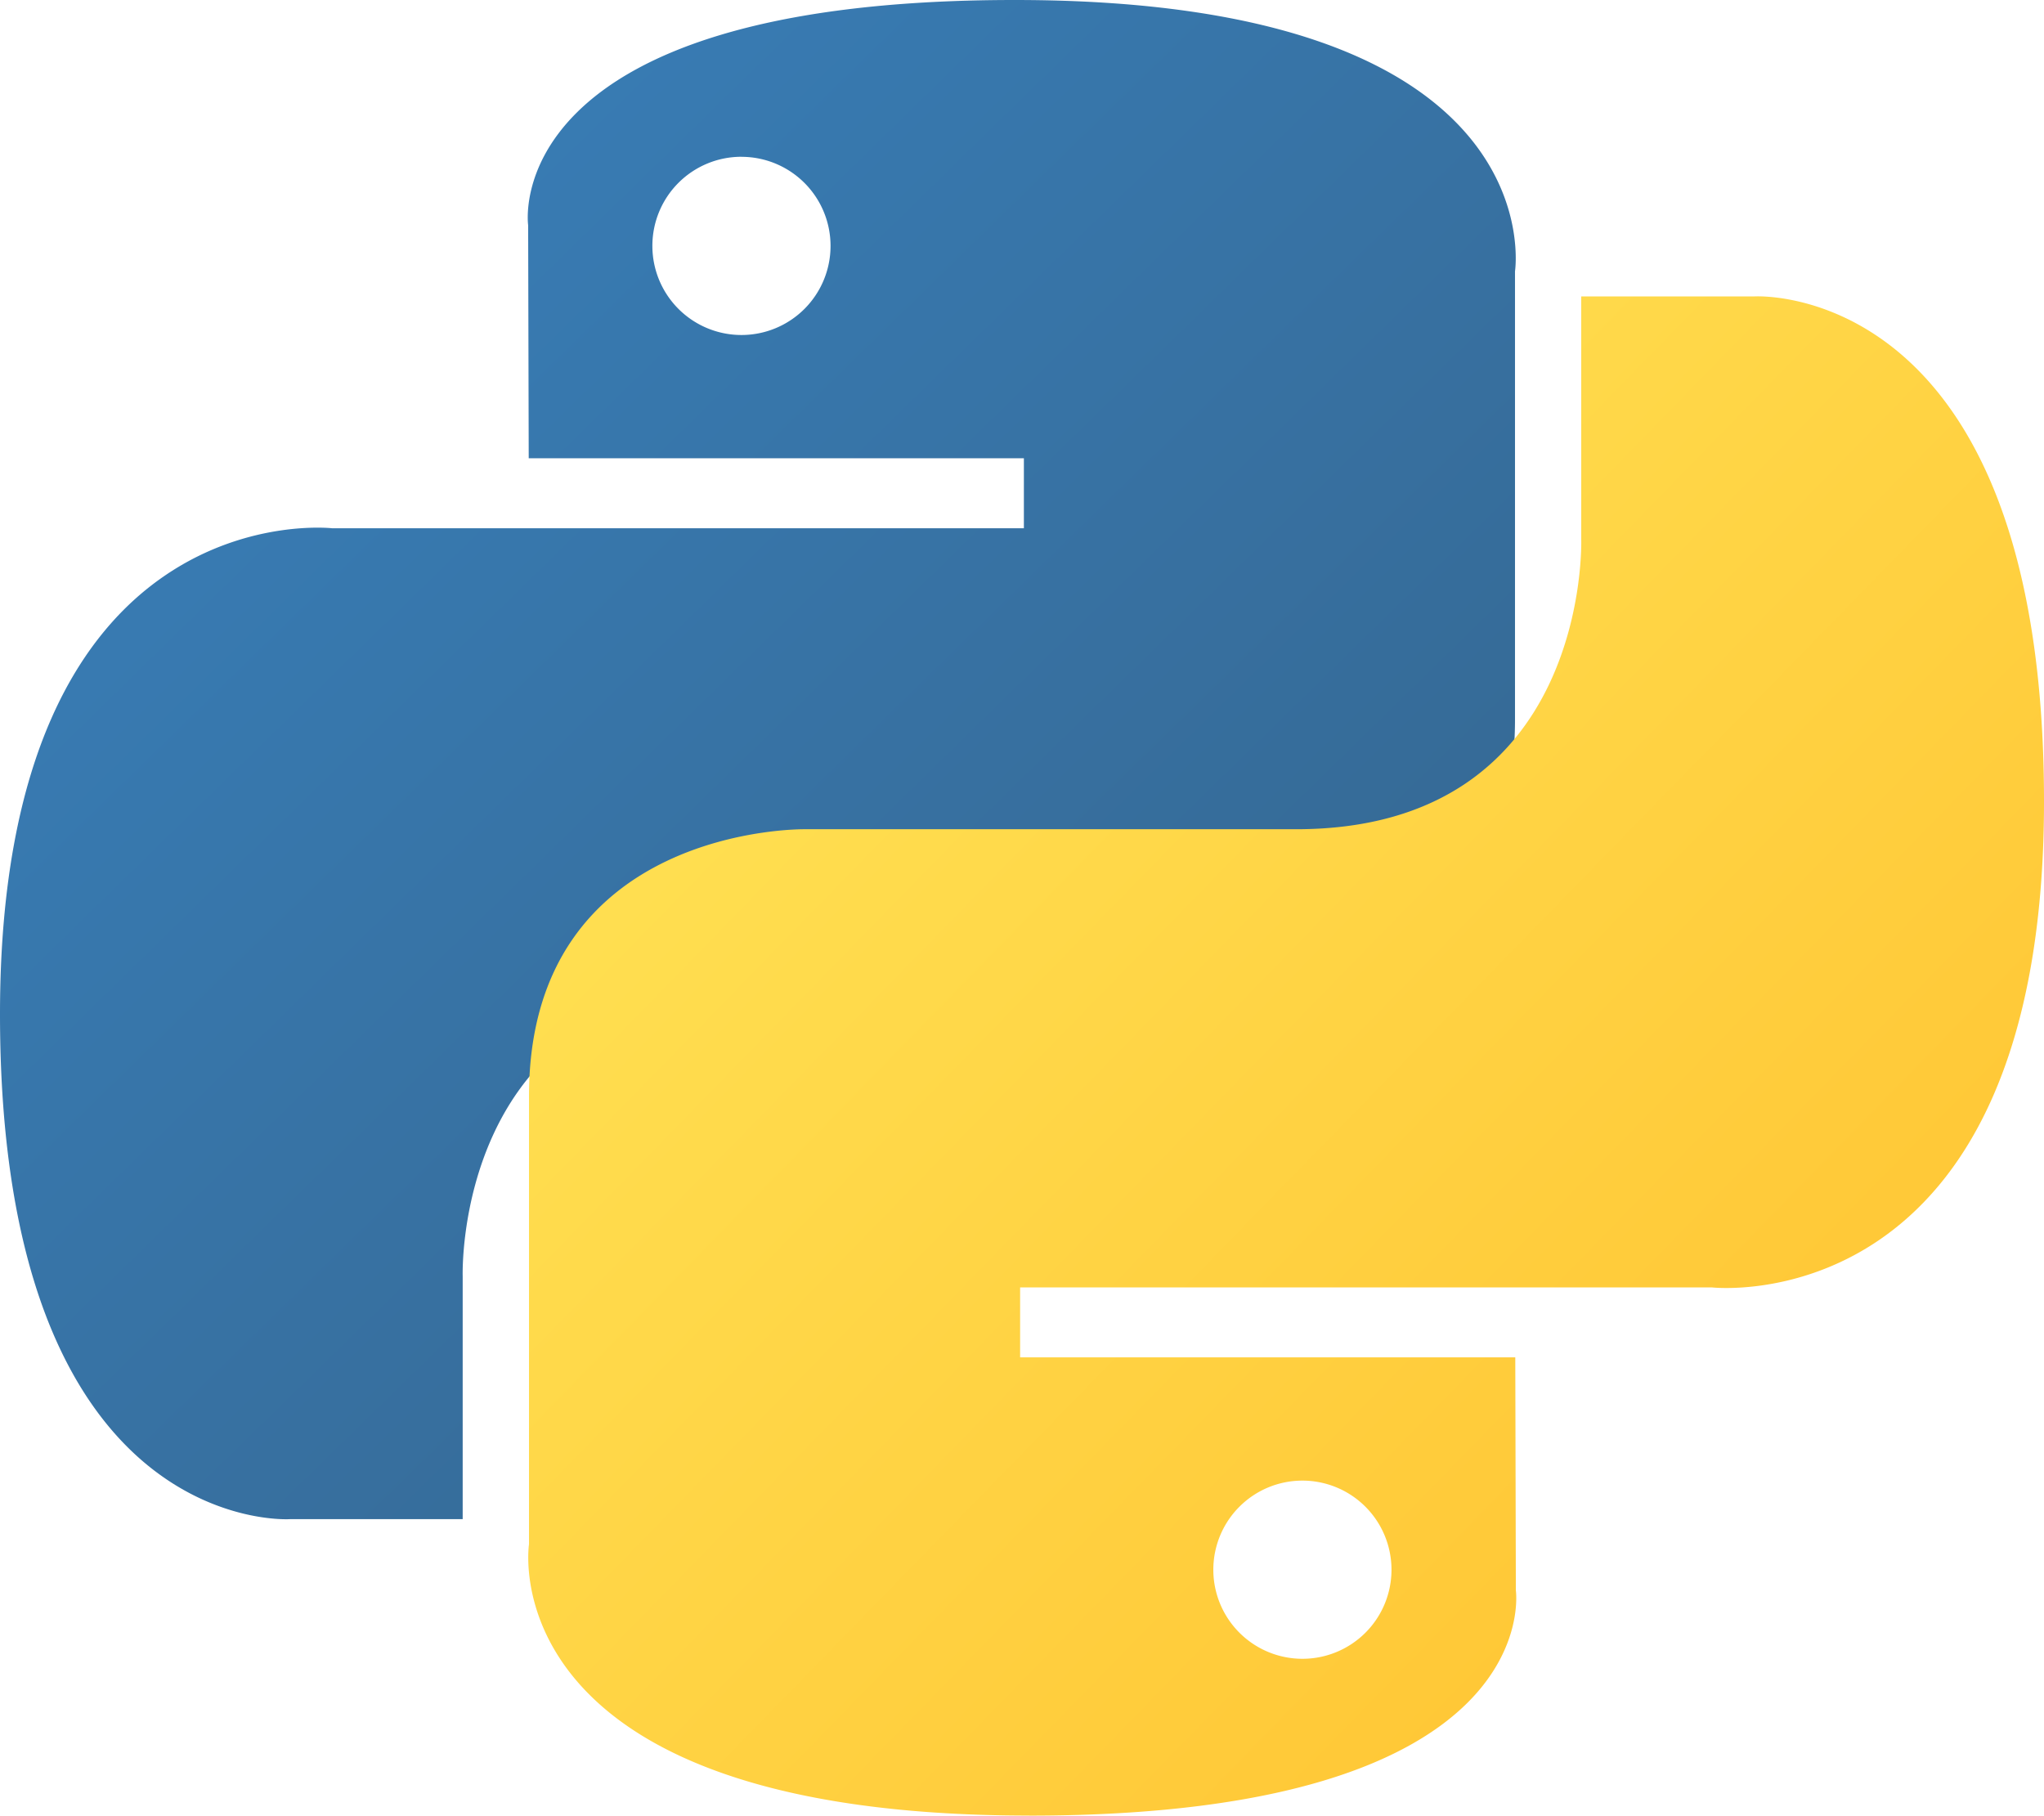 <svg xmlns="http://www.w3.org/2000/svg" xmlns:xlink="http://www.w3.org/1999/xlink" width="80.813" height="71.78" viewBox="0 0 80.813 71.78">
  <defs>
    <style>
      .cls-1 {
        fill: url(#linear-gradient);
      }

      .cls-2 {
        fill: url(#linear-gradient-2);
      }
    </style>
    <linearGradient id="linear-gradient" x1="0.13" y1="0.12" x2="0.796" y2="0.782" gradientUnits="objectBoundingBox">
      <stop offset="0" stop-color="#387eb8"/>
      <stop offset="1" stop-color="#366994"/>
    </linearGradient>
    <linearGradient id="linear-gradient-2" x1="0.191" y1="0.206" x2="0.907" y2="0.884" gradientUnits="objectBoundingBox">
      <stop offset="0" stop-color="#ffe052"/>
      <stop offset="1" stop-color="#ffc331"/>
    </linearGradient>
  </defs>
  <g id="Python_" data-name="Python " transform="translate(-0.145 -0.072)">
    <path id="Path_3810" data-name="Path 3810" class="cls-1" d="M40.26.072c-20.515,0-19.234,8.9-19.234,8.9l.023,9.217H40.626v2.767H13.272S.145,19.464.145,40.165,11.6,60.131,11.6,60.131h6.838V50.525s-.369-11.458,11.275-11.458H49.134s10.909.176,10.909-10.543V10.8S61.7.072,40.26.072Zm-10.8,6.2a3.522,3.522,0,1,1-3.522,3.522A3.519,3.519,0,0,1,29.465,6.27Z" transform="translate(0 0)"/>
    <path id="Path_3811" data-name="Path 3811" class="cls-2" d="M85.958,124.382c20.515,0,19.234-8.9,19.234-8.9l-.023-9.217H85.592V103.5h27.353s13.128,1.489,13.128-19.212-11.458-19.966-11.458-19.966h-6.838v9.606s.369,11.458-11.275,11.458H77.084s-10.909-.176-10.909,10.543v17.725s-1.656,10.726,19.783,10.726Zm10.795-6.2a3.522,3.522,0,1,1,3.522-3.522,3.519,3.519,0,0,1-3.522,3.522Z" transform="translate(-45.115 -52.531)"/>
  </g>
</svg>
